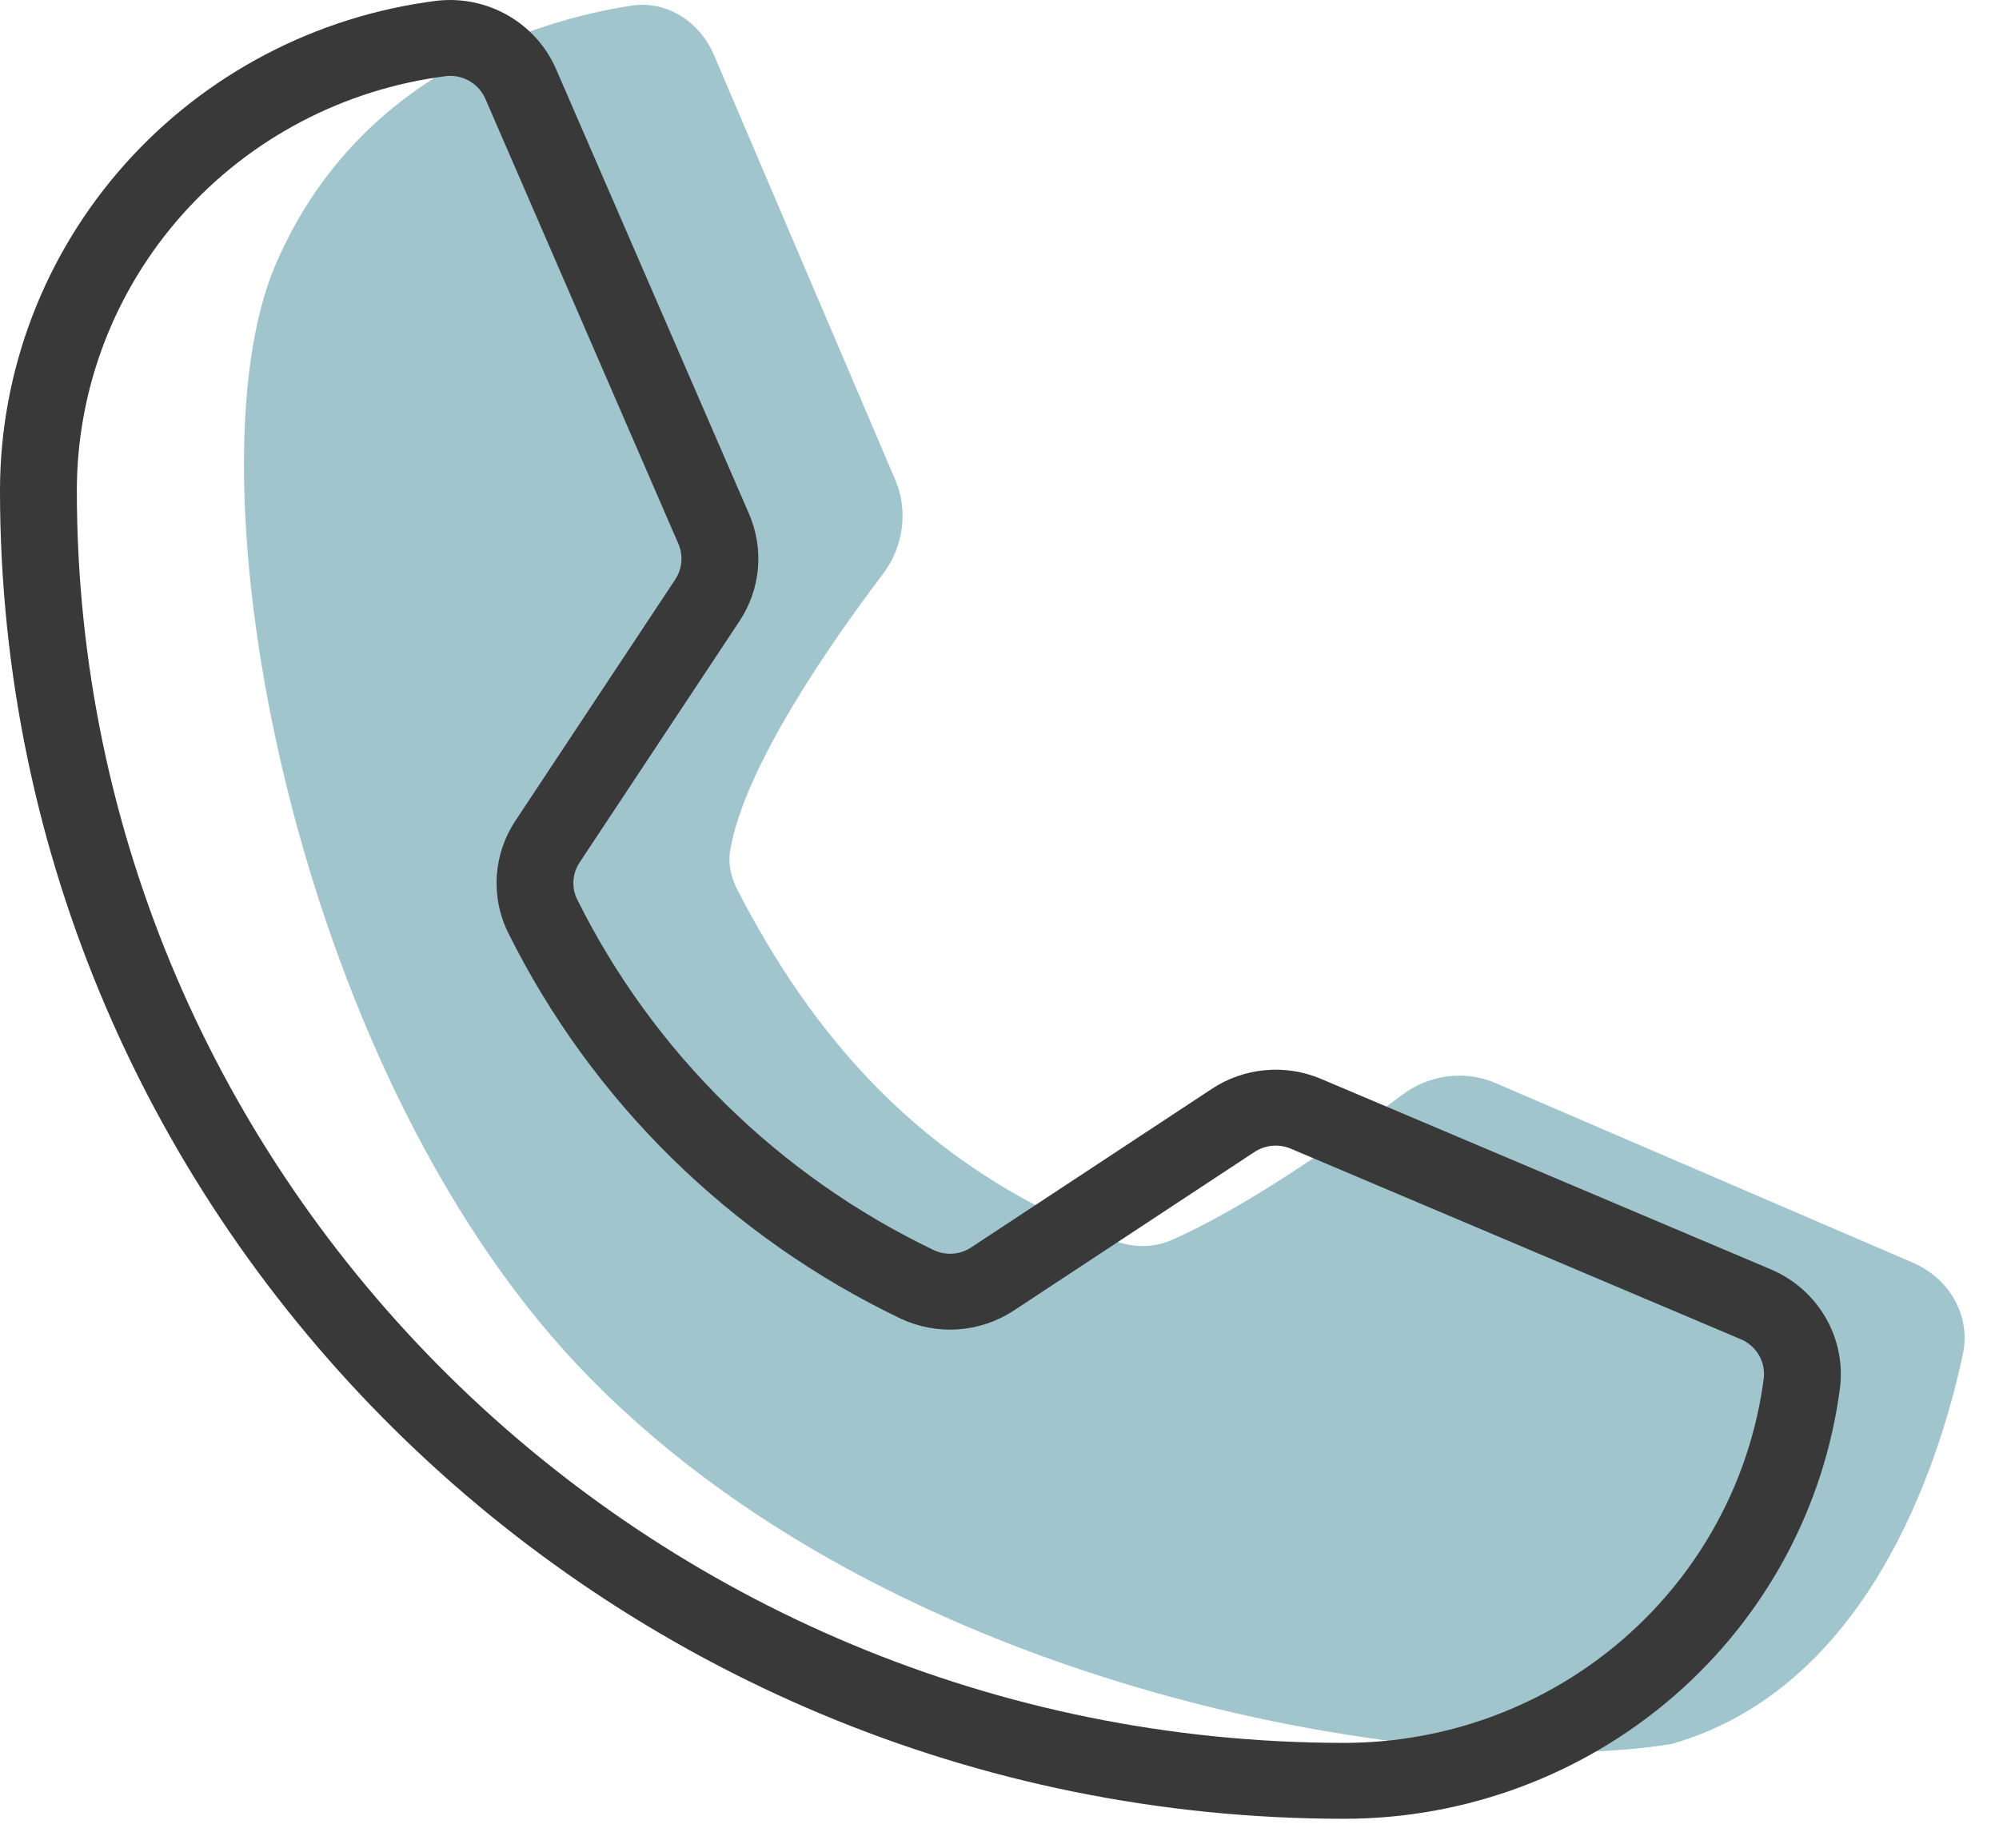 <svg width="66" height="61" viewBox="0 0 66 61" fill="none" xmlns="http://www.w3.org/2000/svg">
<path d="M29.557 15.838L23.575 1.822C23.104 0.717 22.015 0.001 20.828 0.189C17.728 0.679 11.786 2.439 9.089 8.76C6.103 15.758 9.632 35.053 19.059 45.057C29.392 56.023 47.724 58.825 55.201 57.573C61.647 55.724 64.011 48.408 64.806 44.713C65.081 43.435 64.356 42.203 63.155 41.686L49.382 35.758C48.361 35.319 47.185 35.478 46.297 36.145C44.467 37.518 41.227 39.821 38.686 40.938C38.09 41.2 37.415 41.196 36.806 40.965C30.255 38.481 26.744 33.992 24.364 29.415C24.15 29.003 24.03 28.543 24.106 28.085C24.569 25.302 27.495 21.134 29.146 18.959C29.825 18.063 29.998 16.872 29.557 15.838Z" fill="#06677C" fill-opacity="0.38"/>
<path d="M58.471 41.909L43.619 35.62C43.038 35.373 42.403 35.273 41.772 35.331C41.142 35.388 40.536 35.6 40.01 35.948L32.071 41.178C31.893 41.298 31.686 41.37 31.471 41.388C31.256 41.405 31.04 41.367 30.844 41.278C25.711 38.821 21.559 34.737 19.048 29.677C18.957 29.485 18.918 29.272 18.934 29.061C18.95 28.849 19.021 28.645 19.14 28.468L24.416 20.505C24.76 19.986 24.969 19.392 25.024 18.774C25.078 18.156 24.977 17.535 24.73 16.965L18.359 2.28C18.034 1.533 17.474 0.909 16.76 0.503C16.047 0.097 15.22 -0.07 14.403 0.027C10.425 0.532 6.769 2.452 4.119 5.426C1.468 8.4 0.004 12.225 0 16.188C0 40.371 19.915 60.046 44.393 60.046C48.404 60.042 52.276 58.596 55.287 55.977C58.297 53.359 60.239 49.747 60.751 45.817C60.849 45.009 60.68 44.192 60.269 43.488C59.858 42.784 59.227 42.23 58.471 41.909ZM58.234 45.502C57.801 48.828 56.157 51.883 53.61 54.098C51.063 56.314 47.786 57.537 44.393 57.54C21.313 57.54 2.537 38.989 2.537 16.188C2.54 12.835 3.778 9.599 6.02 7.082C8.262 4.566 11.355 2.942 14.721 2.514C14.771 2.507 14.821 2.504 14.871 2.504C15.118 2.506 15.359 2.58 15.564 2.715C15.77 2.851 15.93 3.043 16.027 3.267L22.397 17.952C22.48 18.142 22.514 18.349 22.495 18.555C22.477 18.761 22.407 18.959 22.293 19.132L17.018 27.096C16.659 27.636 16.447 28.259 16.403 28.904C16.36 29.549 16.485 30.195 16.769 30.777C19.53 36.341 24.096 40.832 29.74 43.535C30.334 43.813 30.99 43.934 31.645 43.887C32.3 43.839 32.932 43.624 33.478 43.263L41.416 38.033C41.592 37.917 41.794 37.846 42.004 37.827C42.214 37.808 42.426 37.842 42.62 37.924L57.471 44.212C57.722 44.317 57.932 44.499 58.07 44.732C58.208 44.965 58.265 45.235 58.234 45.502Z" fill="#393939"/>
</svg>
